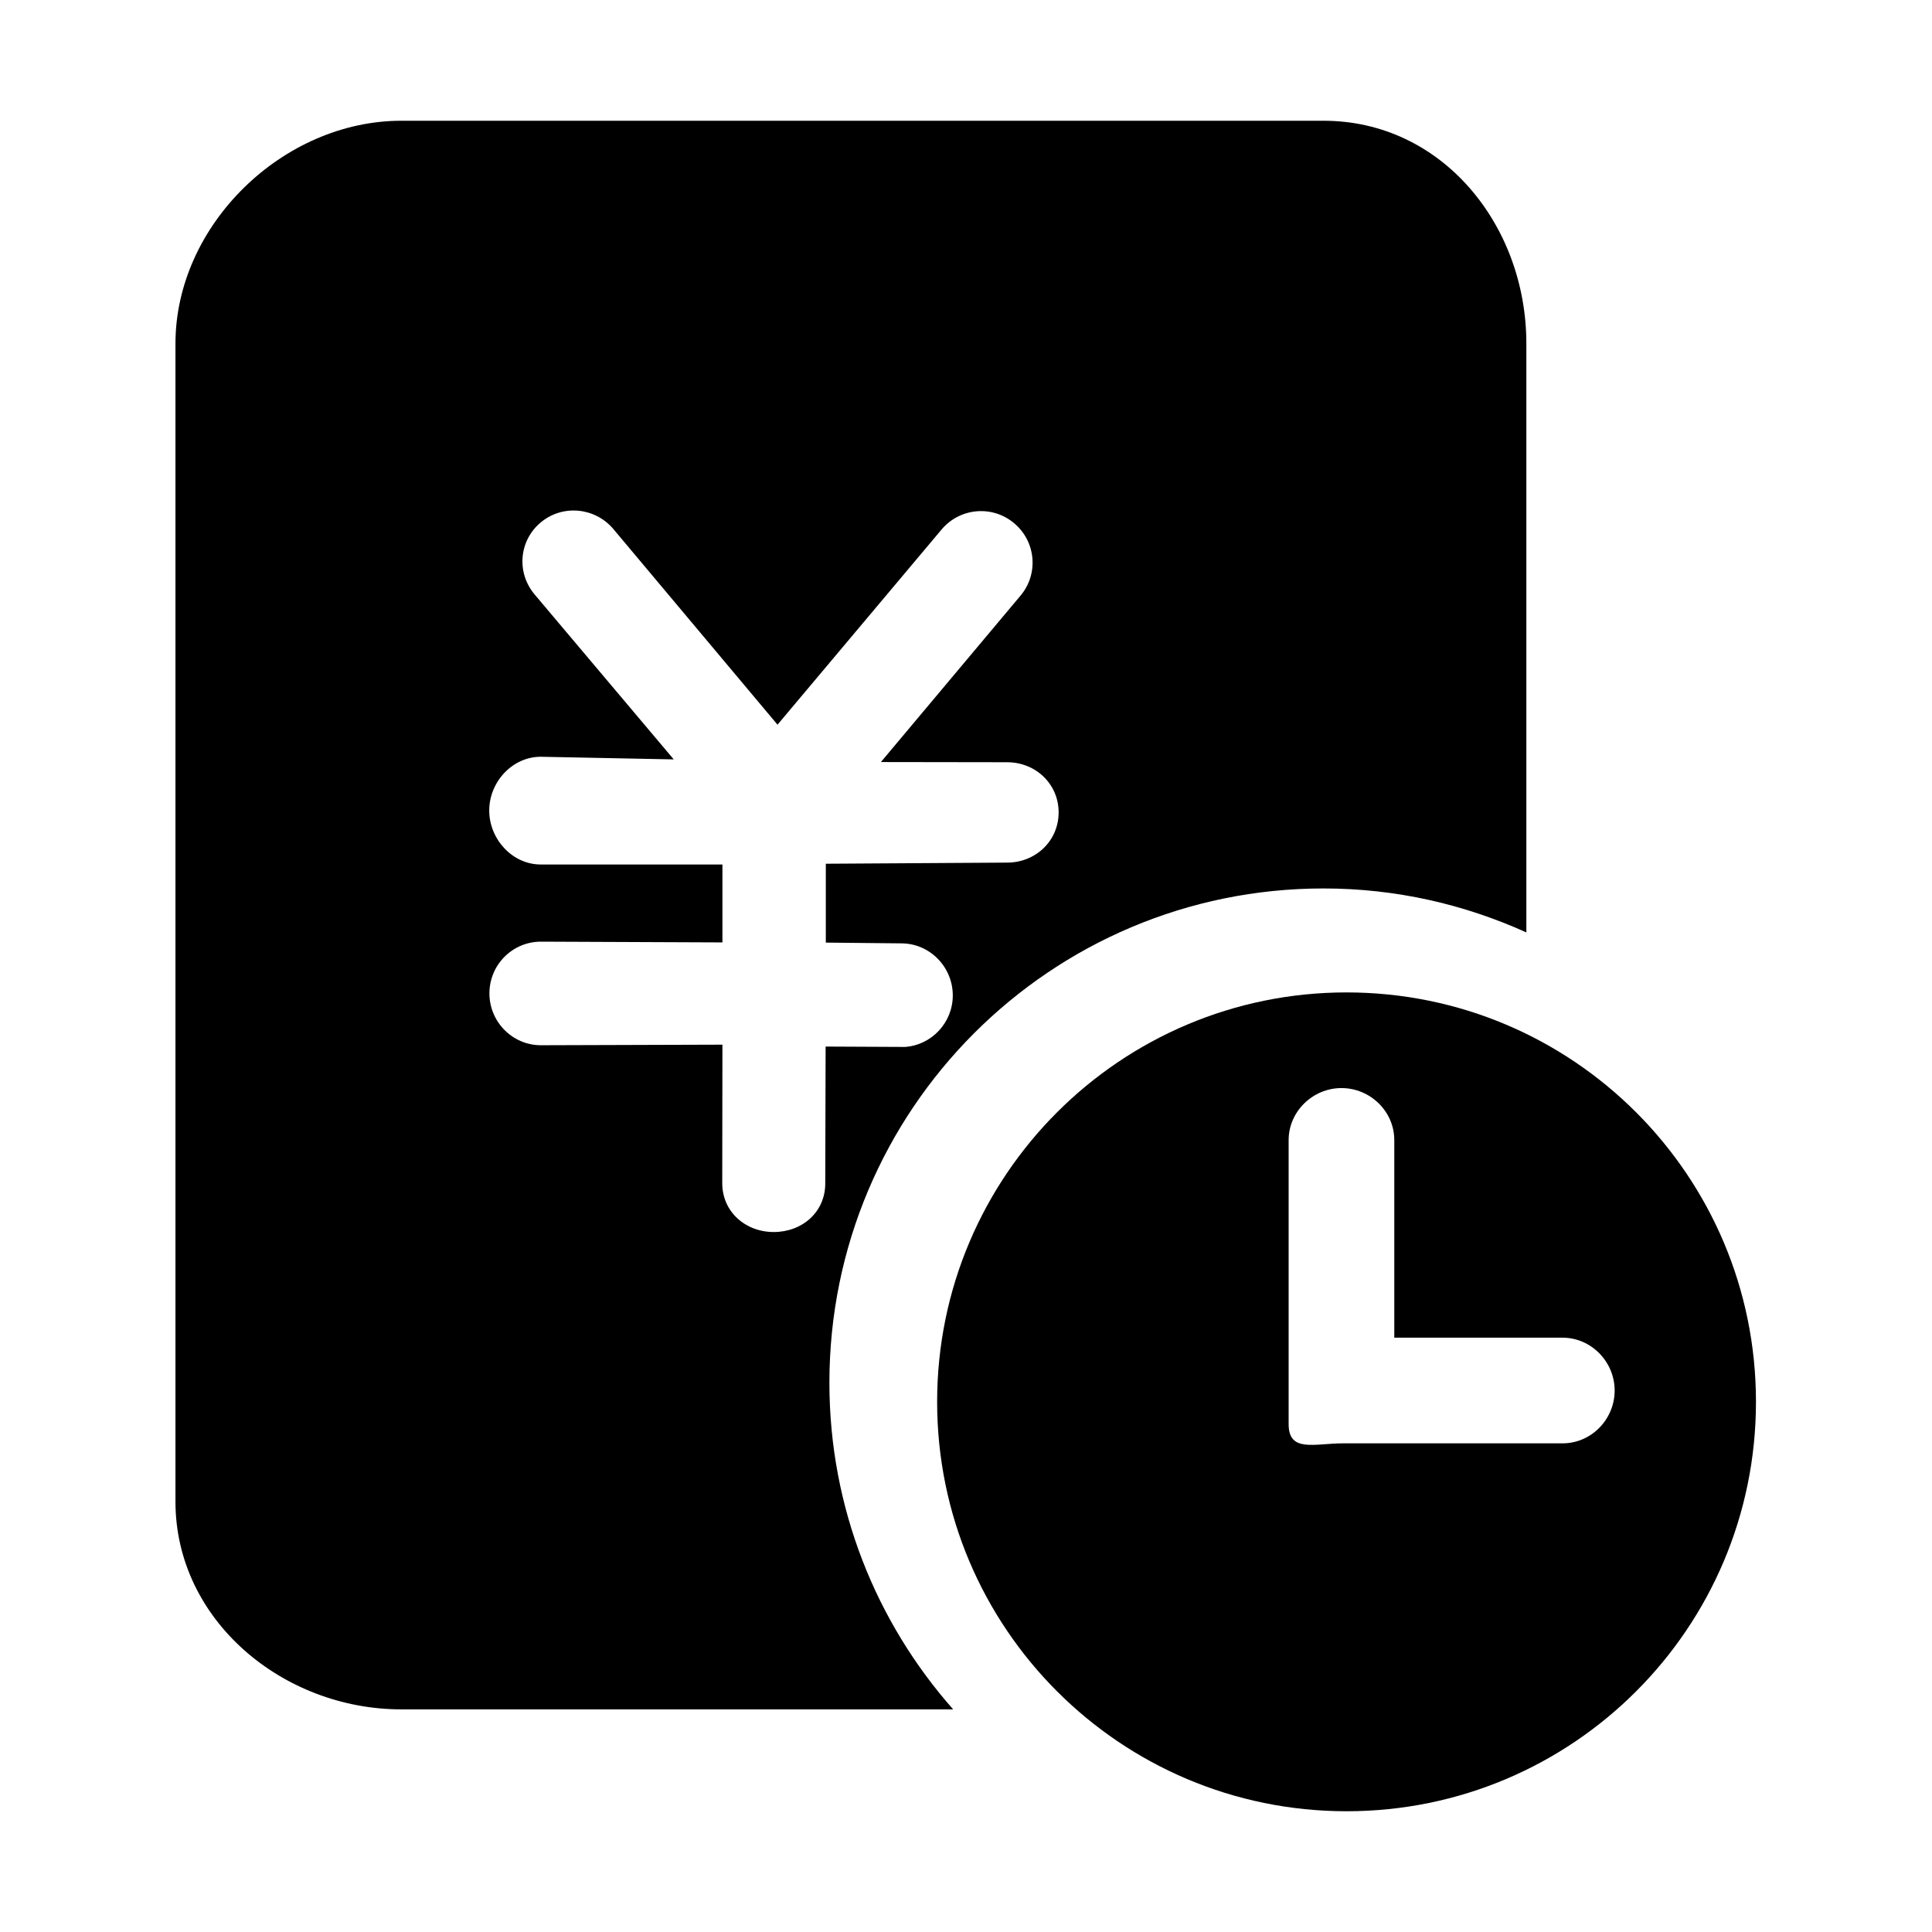 <?xml version="1.0" encoding="utf-8"?>
<!-- Generator: Adobe Illustrator 19.1.0, SVG Export Plug-In . SVG Version: 6.00 Build 0)  -->
<svg version="1.1" id="imissive_x5F_exchange" xmlns="http://www.w3.org/2000/svg" xmlns:xlink="http://www.w3.org/1999/xlink"
	 x="0px" y="0px" viewBox="0 0 1024 1024" style="enable-background:new 0 0 1024 1024;" xml:space="preserve">
<g>
	<path d="M439.6,732.9c0-144.7,117.2-262,261.9-262c38.4,0,74.5,8.4,107.5,23.3V182.1C809,119.3,764.3,64,701.5,64H212.7
		C149.9,64,93,119.3,93,182.1v613.8C93,858.7,149.9,906,212.7,906h292.5C464.5,860,439.6,799.3,439.6,732.9z M437.4,627.3
		c0,15.1-12.2,25.7-27.3,25.7h0c-15.1,0-27.3-10.8-27.3-25.9l0.1-73.4l-96.2,0.3c-15.1,0-27.3-12.4-27.3-27.5
		c0-15.1,12.2-27.4,27.3-27.4c0,0,0,0,0,0l96.2,0.4l0-41.3l-96.3,0c-15.1,0-27.3-13.5-27.3-28.6c0-15.1,12.2-28.5,27.3-28.5
		c0,0,0,0,0,0l70.5,1.4L283.3,315c-9.7-11.6-8.2-28.5,3.3-38.1c11.6-9.7,28.8-8,38.5,3.5l87,103.7l87-103.5
		c9.7-11.5,26.9-13,38.4-3.3c11.6,9.7,13.1,26.9,3.4,38.4l-74,88.2l66.9,0.1c15.1,0,27.3,11.5,27.3,26.6c0,15.1-12.2,26.6-27.3,26.6
		h0l-96.1,0.6l0,41.8l40,0.4c15.1,0,27.3,12.5,27.3,27.6c0,14.4-11.2,26.3-25.3,27.3l-42.1-0.2L437.4,627.3z"/>
	<path d="M713.7,526c-119.8,0-217,97.1-217,217c0,119.8,97.1,217,217,217s217-97.1,217-217C930.7,623.1,833.6,526,713.7,526z
		 M828.2,765H711.9c-15.2,0-28.9,5.1-28.9-10.2V604.3c0-15.2,12.8-27.6,28-27.6c15.2,0,28,12.3,28,27.6V709h89.2
		c15.2,0,27.6,12.8,27.6,28C855.8,752.2,843.5,765,828.2,765z"/>
</g>
</svg>
